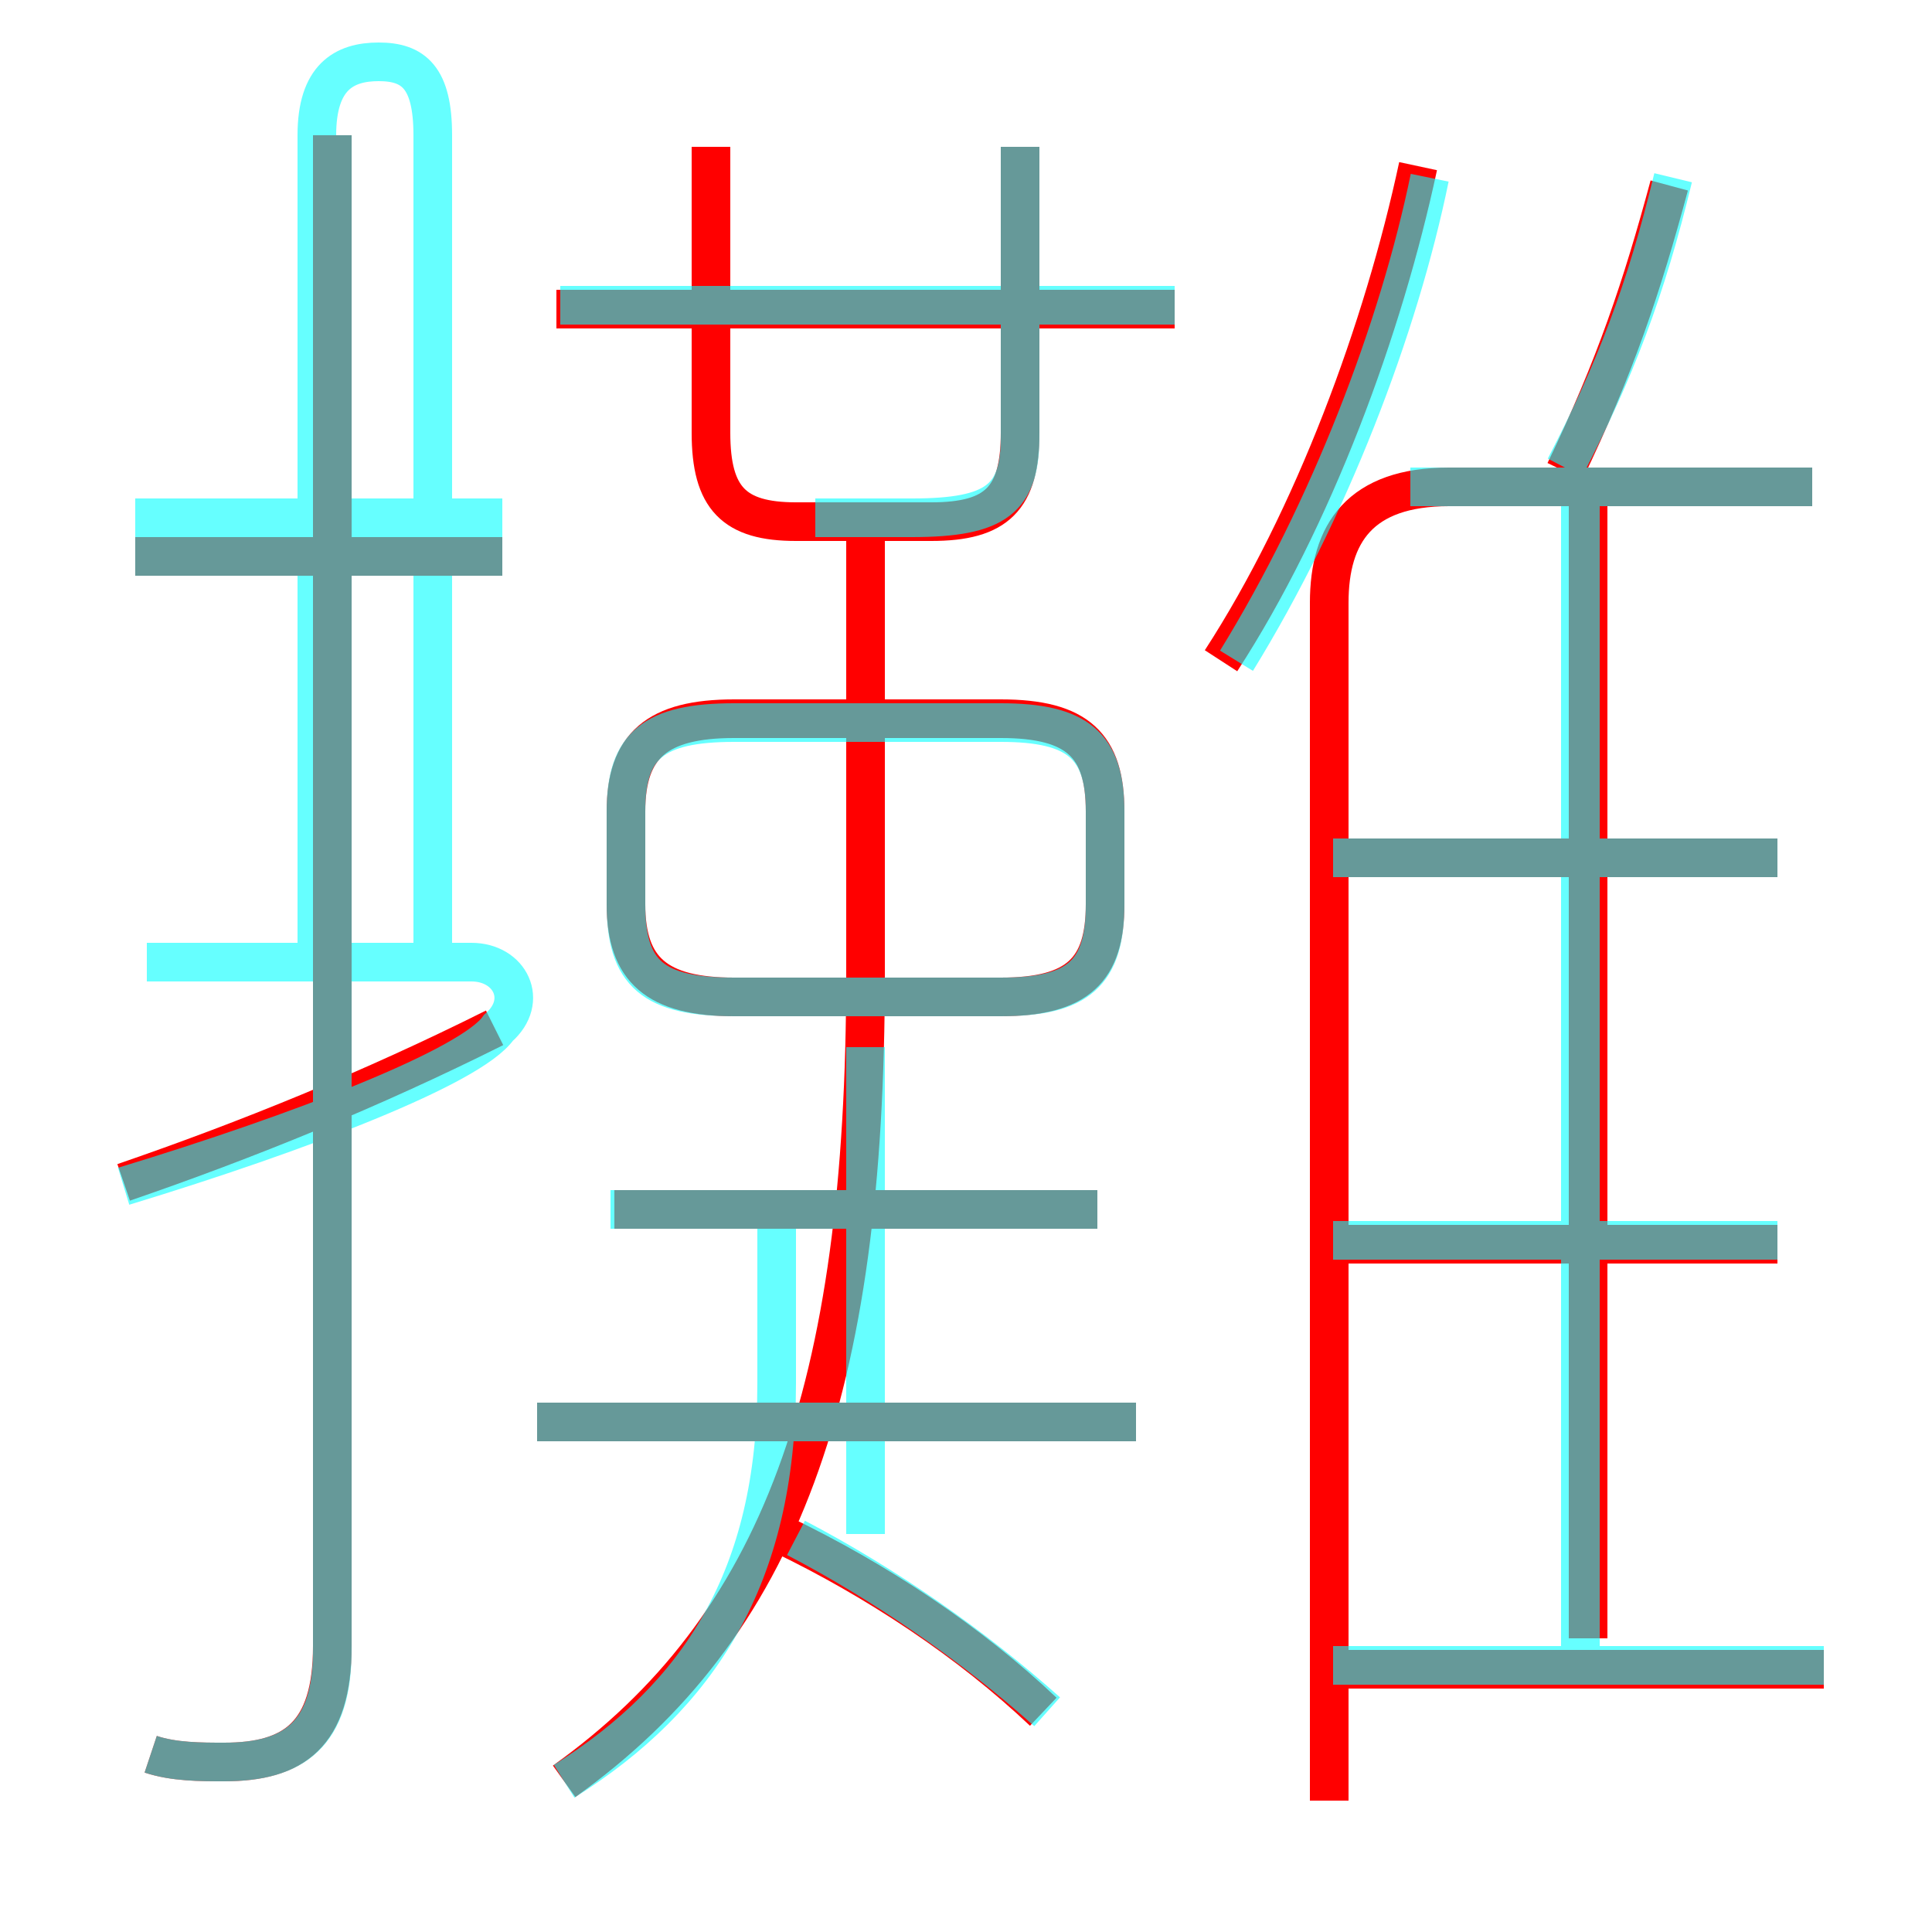 <?xml version='1.0' encoding='utf8'?>
<svg viewBox="0.0 -6.0 50.0 50.0" version="1.1" xmlns="http://www.w3.org/2000/svg">
<rect x="0.0" y="-6.0" width="50.0" height="50.0" fill="#333333" stroke="none"/>
<rect x="-1000" y="-1000" width="2000" height="2000" stroke="white" fill="white"/>
<g style="fill:none;stroke:rgba(255, 0, 0, 1);  stroke-width:1"><path d="M 34.4 2.6 L 34.4 -28.4 C 34.4 -30.2 35.2 -31.4 37.5 -31.4 L 46.9 -31.4 M 3.2 -13.4 C 6.4 -14.5 9.6 -15.8 12.8 -17.4 M 3.9 1.4 C 4.5 1.6 5.2 1.6 5.8 1.6 C 7.6 1.6 8.6 0.9 8.6 -1.4 L 8.6 -40.5 M 27.0 0.3 C 25.1 -1.5 22.7 -3.1 20.2 -4.3 M 29.4 -7.2 L 13.9 -7.2 M 14.6 2.1 C 20.2 -1.9 22.4 -8.0 22.4 -18.8 L 22.4 -30.2 M 28.4 -12.7 L 15.9 -12.7 M 13.0 -29.6 L 3.5 -29.6 M 47.2 -0.8 L 34.6 -0.8 M 28.6 -20.6 L 28.6 -23.0 C 28.6 -24.7 27.9 -25.4 25.9 -25.4 L 19.0 -25.4 C 17.0 -25.4 16.2 -24.7 16.2 -23.0 L 16.2 -20.6 C 16.2 -18.9 17.0 -18.2 19.0 -18.2 L 25.9 -18.2 C 27.9 -18.2 28.6 -18.9 28.6 -20.6 Z M 46.0 -11.8 L 34.6 -11.8 M 41.1 -1.6 L 41.1 -31.3 M 18.4 -40.2 L 18.4 -32.8 C 18.4 -31.1 19.0 -30.5 20.6 -30.5 L 24.1 -30.5 C 25.8 -30.5 26.4 -31.1 26.4 -32.8 L 26.4 -40.2 M 30.4 -36.0 L 14.4 -36.0 M 46.0 -21.8 L 34.6 -21.8 M 31.6 -26.9 C 34.0 -30.6 35.8 -35.5 36.7 -39.7 M 40.5 -31.8 C 41.8 -34.5 42.5 -36.6 43.2 -39.2" transform="translate(0.0 38.0)" />
</g>
<g style="fill:none;stroke:rgba(0, 255, 255, 0.6);  stroke-width:1">
<path d="M 3.2 -13.3 C 7.8 -14.7 12.2 -16.4 12.9 -17.4 C 13.7 -18.1 13.2 -19.1 12.2 -19.1 L 8.2 -19.1 L 8.2 -40.5 C 8.2 -42.0 8.9 -42.4 9.8 -42.4 C 10.7 -42.4 11.2 -42.0 11.2 -40.5 L 11.2 -19.1 L 3.8 -19.1 M 3.9 1.4 C 4.5 1.6 5.2 1.6 5.8 1.6 C 7.6 1.6 8.6 0.9 8.6 -1.3 L 8.6 -40.5 M 14.6 2.1 C 18.1 -0.1 20.1 -3.2 20.1 -8.2 L 20.1 -12.8 M 27.1 0.3 C 25.2 -1.4 22.9 -3.0 20.6 -4.2 M 29.4 -7.2 L 13.9 -7.2 M 28.4 -12.7 L 15.8 -12.7 M 13.0 -29.6 L 3.5 -29.6 M 22.4 -4.3 L 22.4 -16.9 M 21.9 -18.2 L 25.9 -18.2 C 27.9 -18.2 28.6 -18.8 28.6 -20.6 L 28.6 -23.0 C 28.6 -24.7 27.9 -25.3 25.9 -25.3 L 19.0 -25.3 C 16.9 -25.3 16.2 -24.7 16.2 -23.0 L 16.2 -20.6 C 16.2 -18.8 16.9 -18.2 19.0 -18.2 L 23.1 -18.2 M 13.0 -30.6 L 3.5 -30.6 M 21.1 -30.6 L 23.6 -30.6 C 25.8 -30.6 26.4 -31.1 26.4 -32.7 L 26.4 -40.2 M 47.2 -0.9 L 34.5 -0.9 M 40.9 -1.1 L 40.9 -30.9 M 46.0 -11.9 L 34.5 -11.9 M 30.4 -36.1 L 14.5 -36.1 M 46.0 -21.8 L 34.5 -21.8 M 46.9 -31.4 L 36.5 -31.4 M 32.0 -26.9 C 34.4 -30.8 36.2 -35.5 37.0 -39.4 M 40.5 -31.9 C 41.8 -34.4 42.6 -36.5 43.3 -39.4" transform="translate(0.0 38.0)" />
</g>
</svg>